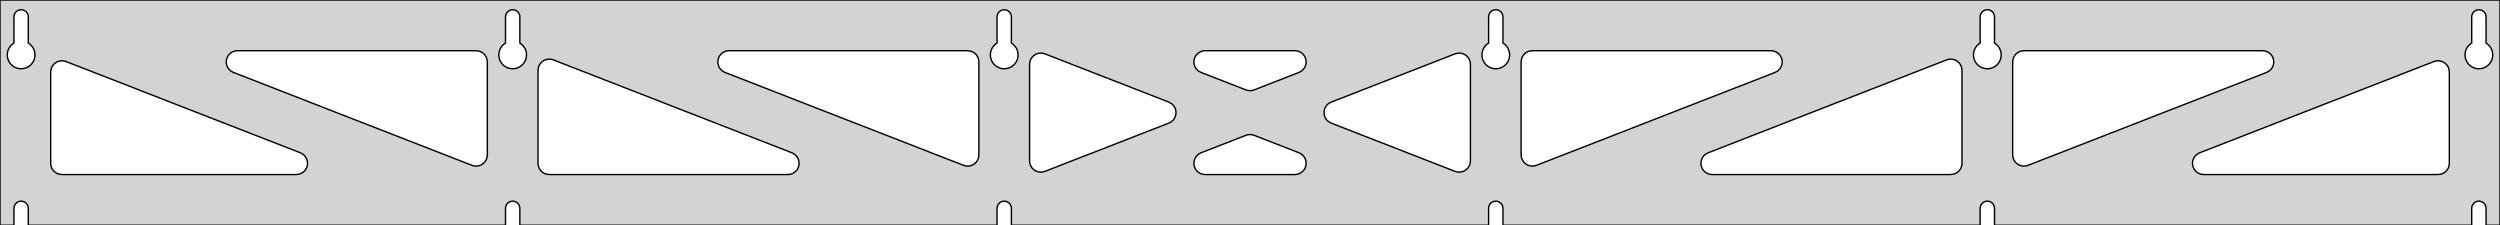 <?xml version="1.0" standalone="no"?>
<!DOCTYPE svg PUBLIC "-//W3C//DTD SVG 1.1//EN" "http://www.w3.org/Graphics/SVG/1.1/DTD/svg11.dtd">
<svg width="888mm" height="80mm" viewBox="0 -80 888 80" xmlns="http://www.w3.org/2000/svg" version="1.1">
<title>OpenSCAD Model</title>
<path d="
M 888,-80 L 0,-80 L 0,-0 L 4.95,-0 L 4.95,-6 L 5.006,-6.53
 L 5.17,-7.037 L 5.437,-7.499 L 5.794,-7.895 L 6.225,-8.208 L 6.712,-8.425 L 7.233,-8.536
 L 7.767,-8.536 L 8.288,-8.425 L 8.775,-8.208 L 9.206,-7.895 L 9.563,-7.499 L 9.83,-7.037
 L 9.994,-6.53 L 10.05,-6 L 10.05,-0 L 179.55,-0 L 179.55,-6 L 179.606,-6.53
 L 179.77,-7.037 L 180.037,-7.499 L 180.394,-7.895 L 180.825,-8.208 L 181.312,-8.425 L 181.833,-8.536
 L 182.367,-8.536 L 182.888,-8.425 L 183.375,-8.208 L 183.806,-7.895 L 184.163,-7.499 L 184.43,-7.037
 L 184.594,-6.53 L 184.65,-6 L 184.65,-0 L 354.15,-0 L 354.15,-6 L 354.206,-6.53
 L 354.37,-7.037 L 354.637,-7.499 L 354.994,-7.895 L 355.425,-8.208 L 355.912,-8.425 L 356.433,-8.536
 L 356.967,-8.536 L 357.488,-8.425 L 357.975,-8.208 L 358.406,-7.895 L 358.763,-7.499 L 359.03,-7.037
 L 359.194,-6.53 L 359.25,-6 L 359.25,-0 L 528.75,-0 L 528.75,-6 L 528.806,-6.53
 L 528.97,-7.037 L 529.237,-7.499 L 529.594,-7.895 L 530.025,-8.208 L 530.512,-8.425 L 531.033,-8.536
 L 531.567,-8.536 L 532.088,-8.425 L 532.575,-8.208 L 533.006,-7.895 L 533.363,-7.499 L 533.63,-7.037
 L 533.794,-6.53 L 533.85,-6 L 533.85,-0 L 703.35,-0 L 703.35,-6 L 703.406,-6.53
 L 703.57,-7.037 L 703.837,-7.499 L 704.194,-7.895 L 704.625,-8.208 L 705.112,-8.425 L 705.633,-8.536
 L 706.167,-8.536 L 706.688,-8.425 L 707.175,-8.208 L 707.606,-7.895 L 707.963,-7.499 L 708.23,-7.037
 L 708.394,-6.53 L 708.45,-6 L 708.45,-0 L 877.95,-0 L 877.95,-6 L 878.006,-6.53
 L 878.17,-7.037 L 878.437,-7.499 L 878.794,-7.895 L 879.225,-8.208 L 879.712,-8.425 L 880.233,-8.536
 L 880.767,-8.536 L 881.288,-8.425 L 881.775,-8.208 L 882.206,-7.895 L 882.563,-7.499 L 882.83,-7.037
 L 882.994,-6.53 L 883.05,-6 L 883.05,-0 L 888,-0 z
M 6.986,-55.607 L 6.477,-55.688 L 5.98,-55.821 L 5.499,-56.005 L 5.04,-56.239 L 4.608,-56.52
 L 4.208,-56.844 L 3.844,-57.208 L 3.52,-57.608 L 3.239,-58.04 L 3.005,-58.499 L 2.821,-58.98
 L 2.688,-59.477 L 2.607,-59.986 L 2.58,-60.5 L 2.607,-61.014 L 2.688,-61.523 L 2.821,-62.02
 L 3.005,-62.501 L 3.239,-62.96 L 3.52,-63.392 L 3.844,-63.792 L 4.208,-64.156 L 4.608,-64.48
 L 4.95,-64.702 L 4.95,-74 L 5.006,-74.53 L 5.17,-75.037 L 5.437,-75.499 L 5.794,-75.895
 L 6.225,-76.208 L 6.712,-76.425 L 7.233,-76.536 L 7.767,-76.536 L 8.288,-76.425 L 8.775,-76.208
 L 9.206,-75.895 L 9.563,-75.499 L 9.83,-75.037 L 9.994,-74.53 L 10.05,-74 L 10.05,-64.702
 L 10.392,-64.48 L 10.792,-64.156 L 11.156,-63.792 L 11.48,-63.392 L 11.761,-62.96 L 11.995,-62.501
 L 12.179,-62.02 L 12.312,-61.523 L 12.393,-61.014 L 12.42,-60.5 L 12.393,-59.986 L 12.312,-59.477
 L 12.179,-58.98 L 11.995,-58.499 L 11.761,-58.04 L 11.48,-57.608 L 11.156,-57.208 L 10.792,-56.844
 L 10.392,-56.52 L 9.96,-56.239 L 9.501,-56.005 L 9.02,-55.821 L 8.523,-55.688 L 8.014,-55.607
 L 7.5,-55.58 z
M 181.586,-55.607 L 181.077,-55.688 L 180.58,-55.821 L 180.099,-56.005 L 179.64,-56.239 L 179.208,-56.52
 L 178.808,-56.844 L 178.444,-57.208 L 178.12,-57.608 L 177.839,-58.04 L 177.605,-58.499 L 177.421,-58.98
 L 177.288,-59.477 L 177.207,-59.986 L 177.18,-60.5 L 177.207,-61.014 L 177.288,-61.523 L 177.421,-62.02
 L 177.605,-62.501 L 177.839,-62.96 L 178.12,-63.392 L 178.444,-63.792 L 178.808,-64.156 L 179.208,-64.48
 L 179.55,-64.702 L 179.55,-74 L 179.606,-74.53 L 179.77,-75.037 L 180.037,-75.499 L 180.394,-75.895
 L 180.825,-76.208 L 181.312,-76.425 L 181.833,-76.536 L 182.367,-76.536 L 182.888,-76.425 L 183.375,-76.208
 L 183.806,-75.895 L 184.163,-75.499 L 184.43,-75.037 L 184.594,-74.53 L 184.65,-74 L 184.65,-64.702
 L 184.992,-64.48 L 185.392,-64.156 L 185.756,-63.792 L 186.08,-63.392 L 186.361,-62.96 L 186.595,-62.501
 L 186.779,-62.02 L 186.912,-61.523 L 186.993,-61.014 L 187.02,-60.5 L 186.993,-59.986 L 186.912,-59.477
 L 186.779,-58.98 L 186.595,-58.499 L 186.361,-58.04 L 186.08,-57.608 L 185.756,-57.208 L 185.392,-56.844
 L 184.992,-56.52 L 184.56,-56.239 L 184.101,-56.005 L 183.62,-55.821 L 183.123,-55.688 L 182.614,-55.607
 L 182.1,-55.58 z
M 356.186,-55.607 L 355.677,-55.688 L 355.18,-55.821 L 354.699,-56.005 L 354.24,-56.239 L 353.808,-56.52
 L 353.408,-56.844 L 353.044,-57.208 L 352.72,-57.608 L 352.439,-58.04 L 352.205,-58.499 L 352.021,-58.98
 L 351.888,-59.477 L 351.807,-59.986 L 351.78,-60.5 L 351.807,-61.014 L 351.888,-61.523 L 352.021,-62.02
 L 352.205,-62.501 L 352.439,-62.96 L 352.72,-63.392 L 353.044,-63.792 L 353.408,-64.156 L 353.808,-64.48
 L 354.15,-64.702 L 354.15,-74 L 354.206,-74.53 L 354.37,-75.037 L 354.637,-75.499 L 354.994,-75.895
 L 355.425,-76.208 L 355.912,-76.425 L 356.433,-76.536 L 356.967,-76.536 L 357.488,-76.425 L 357.975,-76.208
 L 358.406,-75.895 L 358.763,-75.499 L 359.03,-75.037 L 359.194,-74.53 L 359.25,-74 L 359.25,-64.702
 L 359.592,-64.48 L 359.992,-64.156 L 360.356,-63.792 L 360.68,-63.392 L 360.961,-62.96 L 361.195,-62.501
 L 361.379,-62.02 L 361.512,-61.523 L 361.593,-61.014 L 361.62,-60.5 L 361.593,-59.986 L 361.512,-59.477
 L 361.379,-58.98 L 361.195,-58.499 L 360.961,-58.04 L 360.68,-57.608 L 360.356,-57.208 L 359.992,-56.844
 L 359.592,-56.52 L 359.16,-56.239 L 358.701,-56.005 L 358.22,-55.821 L 357.723,-55.688 L 357.214,-55.607
 L 356.7,-55.58 z
M 530.786,-55.607 L 530.277,-55.688 L 529.78,-55.821 L 529.299,-56.005 L 528.84,-56.239 L 528.408,-56.52
 L 528.008,-56.844 L 527.644,-57.208 L 527.32,-57.608 L 527.039,-58.04 L 526.805,-58.499 L 526.621,-58.98
 L 526.488,-59.477 L 526.407,-59.986 L 526.38,-60.5 L 526.407,-61.014 L 526.488,-61.523 L 526.621,-62.02
 L 526.805,-62.501 L 527.039,-62.96 L 527.32,-63.392 L 527.644,-63.792 L 528.008,-64.156 L 528.408,-64.48
 L 528.75,-64.702 L 528.75,-74 L 528.806,-74.53 L 528.97,-75.037 L 529.237,-75.499 L 529.594,-75.895
 L 530.025,-76.208 L 530.512,-76.425 L 531.033,-76.536 L 531.567,-76.536 L 532.088,-76.425 L 532.575,-76.208
 L 533.006,-75.895 L 533.363,-75.499 L 533.63,-75.037 L 533.794,-74.53 L 533.85,-74 L 533.85,-64.702
 L 534.192,-64.48 L 534.592,-64.156 L 534.956,-63.792 L 535.28,-63.392 L 535.561,-62.96 L 535.795,-62.501
 L 535.979,-62.02 L 536.112,-61.523 L 536.193,-61.014 L 536.22,-60.5 L 536.193,-59.986 L 536.112,-59.477
 L 535.979,-58.98 L 535.795,-58.499 L 535.561,-58.04 L 535.28,-57.608 L 534.956,-57.208 L 534.592,-56.844
 L 534.192,-56.52 L 533.76,-56.239 L 533.301,-56.005 L 532.82,-55.821 L 532.323,-55.688 L 531.814,-55.607
 L 531.3,-55.58 z
M 705.386,-55.607 L 704.877,-55.688 L 704.38,-55.821 L 703.899,-56.005 L 703.44,-56.239 L 703.008,-56.52
 L 702.608,-56.844 L 702.244,-57.208 L 701.92,-57.608 L 701.639,-58.04 L 701.405,-58.499 L 701.221,-58.98
 L 701.088,-59.477 L 701.007,-59.986 L 700.98,-60.5 L 701.007,-61.014 L 701.088,-61.523 L 701.221,-62.02
 L 701.405,-62.501 L 701.639,-62.96 L 701.92,-63.392 L 702.244,-63.792 L 702.608,-64.156 L 703.008,-64.48
 L 703.35,-64.702 L 703.35,-74 L 703.406,-74.53 L 703.57,-75.037 L 703.837,-75.499 L 704.194,-75.895
 L 704.625,-76.208 L 705.112,-76.425 L 705.633,-76.536 L 706.167,-76.536 L 706.688,-76.425 L 707.175,-76.208
 L 707.606,-75.895 L 707.963,-75.499 L 708.23,-75.037 L 708.394,-74.53 L 708.45,-74 L 708.45,-64.702
 L 708.792,-64.48 L 709.192,-64.156 L 709.556,-63.792 L 709.88,-63.392 L 710.161,-62.96 L 710.395,-62.501
 L 710.579,-62.02 L 710.712,-61.523 L 710.793,-61.014 L 710.82,-60.5 L 710.793,-59.986 L 710.712,-59.477
 L 710.579,-58.98 L 710.395,-58.499 L 710.161,-58.04 L 709.88,-57.608 L 709.556,-57.208 L 709.192,-56.844
 L 708.792,-56.52 L 708.36,-56.239 L 707.901,-56.005 L 707.42,-55.821 L 706.923,-55.688 L 706.414,-55.607
 L 705.9,-55.58 z
M 879.986,-55.607 L 879.477,-55.688 L 878.98,-55.821 L 878.499,-56.005 L 878.04,-56.239 L 877.608,-56.52
 L 877.208,-56.844 L 876.844,-57.208 L 876.52,-57.608 L 876.239,-58.04 L 876.005,-58.499 L 875.821,-58.98
 L 875.688,-59.477 L 875.607,-59.986 L 875.58,-60.5 L 875.607,-61.014 L 875.688,-61.523 L 875.821,-62.02
 L 876.005,-62.501 L 876.239,-62.96 L 876.52,-63.392 L 876.844,-63.792 L 877.208,-64.156 L 877.608,-64.48
 L 877.95,-64.702 L 877.95,-74 L 878.006,-74.53 L 878.17,-75.037 L 878.437,-75.499 L 878.794,-75.895
 L 879.225,-76.208 L 879.712,-76.425 L 880.233,-76.536 L 880.767,-76.536 L 881.288,-76.425 L 881.775,-76.208
 L 882.206,-75.895 L 882.563,-75.499 L 882.83,-75.037 L 882.994,-74.53 L 883.05,-74 L 883.05,-64.702
 L 883.392,-64.48 L 883.792,-64.156 L 884.156,-63.792 L 884.48,-63.392 L 884.761,-62.96 L 884.995,-62.501
 L 885.179,-62.02 L 885.312,-61.523 L 885.393,-61.014 L 885.42,-60.5 L 885.393,-59.986 L 885.312,-59.477
 L 885.179,-58.98 L 884.995,-58.499 L 884.761,-58.04 L 884.48,-57.608 L 884.156,-57.208 L 883.792,-56.844
 L 883.392,-56.52 L 882.96,-56.239 L 882.501,-56.005 L 882.02,-55.821 L 881.523,-55.688 L 881.014,-55.607
 L 880.5,-55.58 z
M 443.355,-47.844 L 442.548,-48.064 L 426.607,-54.273 L 425.708,-54.764 L 425.086,-55.324 L 424.595,-56
 L 424.254,-56.764 L 424.081,-57.582 L 424.081,-58.418 L 424.254,-59.236 L 424.595,-60 L 425.086,-60.676
 L 425.708,-61.236 L 426.432,-61.654 L 427.227,-61.913 L 428.059,-62 L 459.941,-62 L 460.958,-61.869
 L 461.74,-61.573 L 462.443,-61.121 L 463.038,-60.532 L 463.496,-59.833 L 463.8,-59.054 L 463.935,-58.229
 L 463.895,-57.394 L 463.683,-56.585 L 463.307,-55.838 L 462.783,-55.185 L 462.136,-54.656 L 461.393,-54.273
 L 445.452,-48.064 L 445.016,-47.923 L 444.19,-47.796 z
M 343.055,-21.051 L 342.248,-21.271 L 257.512,-54.273 L 256.612,-54.764 L 255.991,-55.324 L 255.499,-56
 L 255.159,-56.764 L 254.985,-57.582 L 254.985,-58.418 L 255.159,-59.236 L 255.499,-60 L 255.991,-60.676
 L 256.612,-61.236 L 257.337,-61.654 L 258.132,-61.913 L 258.964,-62 L 343.7,-62 L 344.936,-61.804
 L 345.7,-61.464 L 346.377,-60.973 L 346.936,-60.351 L 347.354,-59.627 L 347.613,-58.832 L 347.7,-58
 L 347.7,-24.998 L 347.559,-23.944 L 347.255,-23.165 L 346.796,-22.466 L 346.202,-21.878 L 345.499,-21.426
 L 344.716,-21.13 L 343.89,-21.003 z
M 717.884,-21.13 L 717.101,-21.426 L 716.398,-21.878 L 715.804,-22.466 L 715.345,-23.165 L 715.041,-23.944
 L 714.9,-24.998 L 714.9,-58 L 714.987,-58.832 L 715.246,-59.627 L 715.664,-60.351 L 716.223,-60.973
 L 716.9,-61.464 L 717.664,-61.804 L 718.9,-62 L 803.636,-62 L 804.468,-61.913 L 805.263,-61.654
 L 805.988,-61.236 L 806.609,-60.676 L 807.101,-60 L 807.441,-59.236 L 807.615,-58.418 L 807.615,-57.582
 L 807.441,-56.764 L 807.101,-56 L 806.609,-55.324 L 805.988,-54.764 L 805.088,-54.273 L 720.352,-21.271
 L 719.545,-21.051 L 718.71,-21.003 z
M 168.455,-21.051 L 167.648,-21.271 L 82.912,-54.273 L 82.012,-54.764 L 81.391,-55.324 L 80.899,-56
 L 80.559,-56.764 L 80.385,-57.582 L 80.385,-58.418 L 80.559,-59.236 L 80.899,-60 L 81.391,-60.676
 L 82.012,-61.236 L 82.737,-61.654 L 83.532,-61.913 L 84.364,-62 L 169.1,-62 L 170.336,-61.804
 L 171.1,-61.464 L 171.777,-60.973 L 172.336,-60.351 L 172.754,-59.627 L 173.013,-58.832 L 173.1,-58
 L 173.1,-24.998 L 172.959,-23.944 L 172.655,-23.165 L 172.196,-22.466 L 171.602,-21.878 L 170.899,-21.426
 L 170.116,-21.13 L 169.29,-21.003 z
M 543.284,-21.13 L 542.501,-21.426 L 541.798,-21.878 L 541.204,-22.466 L 540.745,-23.165 L 540.441,-23.944
 L 540.3,-24.998 L 540.3,-58 L 540.387,-58.832 L 540.646,-59.627 L 541.064,-60.351 L 541.623,-60.973
 L 542.3,-61.464 L 543.064,-61.804 L 544.3,-62 L 629.036,-62 L 629.868,-61.913 L 630.663,-61.654
 L 631.388,-61.236 L 632.009,-60.676 L 632.501,-60 L 632.841,-59.236 L 633.015,-58.418 L 633.015,-57.582
 L 632.841,-56.764 L 632.501,-56 L 632.009,-55.324 L 631.388,-54.764 L 630.488,-54.273 L 545.752,-21.271
 L 544.945,-21.051 L 544.11,-21.003 z
M 369.282,-18.876 L 368.464,-19.05 L 367.7,-19.39 L 367.023,-19.882 L 366.464,-20.503 L 366.046,-21.227
 L 365.787,-22.023 L 365.7,-22.855 L 365.7,-57.145 L 365.841,-58.2 L 366.145,-58.979 L 366.604,-59.678
 L 367.198,-60.266 L 367.901,-60.718 L 368.684,-61.014 L 369.51,-61.141 L 370.345,-61.093 L 371.152,-60.873
 L 415.175,-43.727 L 416.226,-43.121 L 416.82,-42.532 L 417.279,-41.833 L 417.582,-41.054 L 417.717,-40.229
 L 417.677,-39.394 L 417.465,-38.585 L 417.089,-37.838 L 416.566,-37.185 L 415.918,-36.656 L 415.175,-36.273
 L 371.152,-19.127 L 370.118,-18.876 z
M 517.655,-18.907 L 516.848,-19.127 L 472.825,-36.273 L 471.774,-36.879 L 471.18,-37.468 L 470.721,-38.167
 L 470.418,-38.946 L 470.283,-39.771 L 470.323,-40.606 L 470.535,-41.415 L 470.911,-42.162 L 471.434,-42.815
 L 472.081,-43.344 L 472.825,-43.727 L 516.848,-60.873 L 517.882,-61.124 L 518.718,-61.124 L 519.536,-60.95
 L 520.3,-60.61 L 520.977,-60.118 L 521.536,-59.497 L 521.954,-58.773 L 522.213,-57.977 L 522.3,-57.145
 L 522.3,-22.855 L 522.159,-21.8 L 521.855,-21.021 L 521.396,-20.322 L 520.802,-19.734 L 520.099,-19.282
 L 519.316,-18.986 L 518.49,-18.859 z
M 195.1,-18 L 193.864,-18.196 L 193.1,-18.536 L 192.423,-19.027 L 191.864,-19.649 L 191.446,-20.373
 L 191.187,-21.168 L 191.1,-22 L 191.1,-55.002 L 191.241,-56.056 L 191.545,-56.835 L 192.004,-57.534
 L 192.598,-58.122 L 193.301,-58.574 L 194.084,-58.87 L 194.91,-58.997 L 195.745,-58.949 L 196.552,-58.729
 L 281.288,-25.727 L 282.188,-25.236 L 282.809,-24.677 L 283.301,-24 L 283.641,-23.236 L 283.815,-22.418
 L 283.815,-21.582 L 283.641,-20.764 L 283.301,-20 L 282.809,-19.323 L 282.188,-18.764 L 281.463,-18.346
 L 280.668,-18.087 L 279.836,-18 z
M 608.164,-18 L 607.332,-18.087 L 606.537,-18.346 L 605.812,-18.764 L 605.191,-19.323 L 604.699,-20
 L 604.359,-20.764 L 604.185,-21.582 L 604.185,-22.418 L 604.359,-23.236 L 604.699,-24 L 605.191,-24.677
 L 605.812,-25.236 L 606.712,-25.727 L 691.448,-58.729 L 692.255,-58.949 L 693.09,-58.997 L 693.916,-58.87
 L 694.699,-58.574 L 695.402,-58.122 L 695.996,-57.534 L 696.455,-56.835 L 696.759,-56.056 L 696.9,-55.002
 L 696.9,-22 L 696.813,-21.168 L 696.554,-20.373 L 696.136,-19.649 L 695.577,-19.027 L 694.9,-18.536
 L 694.136,-18.196 L 692.9,-18 z
M 22,-18 L 20.764,-18.196 L 20,-18.536 L 19.323,-19.027 L 18.764,-19.649 L 18.346,-20.373
 L 18.087,-21.168 L 18,-22 L 18,-54.417 L 18.141,-55.471 L 18.445,-56.251 L 18.904,-56.95
 L 19.498,-57.538 L 20.201,-57.99 L 20.984,-58.286 L 21.81,-58.413 L 22.645,-58.365 L 23.452,-58.145
 L 106.688,-25.727 L 107.588,-25.236 L 108.209,-24.677 L 108.701,-24 L 109.041,-23.236 L 109.215,-22.418
 L 109.215,-21.582 L 109.041,-20.764 L 108.701,-20 L 108.209,-19.323 L 107.588,-18.764 L 106.863,-18.346
 L 106.068,-18.087 L 105.236,-18 z
M 782.764,-18 L 781.932,-18.087 L 781.137,-18.346 L 780.412,-18.764 L 779.791,-19.323 L 779.299,-20
 L 778.959,-20.764 L 778.785,-21.582 L 778.785,-22.418 L 778.959,-23.236 L 779.299,-24 L 779.791,-24.677
 L 780.412,-25.236 L 781.312,-25.727 L 864.548,-58.145 L 865.355,-58.365 L 866.19,-58.413 L 867.016,-58.286
 L 867.799,-57.99 L 868.502,-57.538 L 869.096,-56.95 L 869.555,-56.251 L 869.859,-55.471 L 870,-54.417
 L 870,-22 L 869.913,-21.168 L 869.654,-20.373 L 869.236,-19.649 L 868.677,-19.027 L 868,-18.536
 L 867.236,-18.196 L 866,-18 z
M 428.059,-18 L 427.042,-18.131 L 426.26,-18.427 L 425.557,-18.879 L 424.962,-19.468 L 424.504,-20.167
 L 424.2,-20.946 L 424.065,-21.771 L 424.105,-22.607 L 424.317,-23.415 L 424.693,-24.162 L 425.217,-24.815
 L 425.864,-25.344 L 426.607,-25.727 L 442.548,-31.936 L 442.984,-32.077 L 443.81,-32.204 L 444.645,-32.156
 L 445.452,-31.936 L 461.393,-25.727 L 462.292,-25.236 L 462.914,-24.677 L 463.405,-24 L 463.745,-23.236
 L 463.919,-22.418 L 463.919,-21.582 L 463.745,-20.764 L 463.405,-20 L 462.914,-19.323 L 462.292,-18.764
 L 461.568,-18.346 L 460.773,-18.087 L 459.941,-18 z
" stroke="black" fill="lightgray" stroke-width="0.5"/>
</svg>
